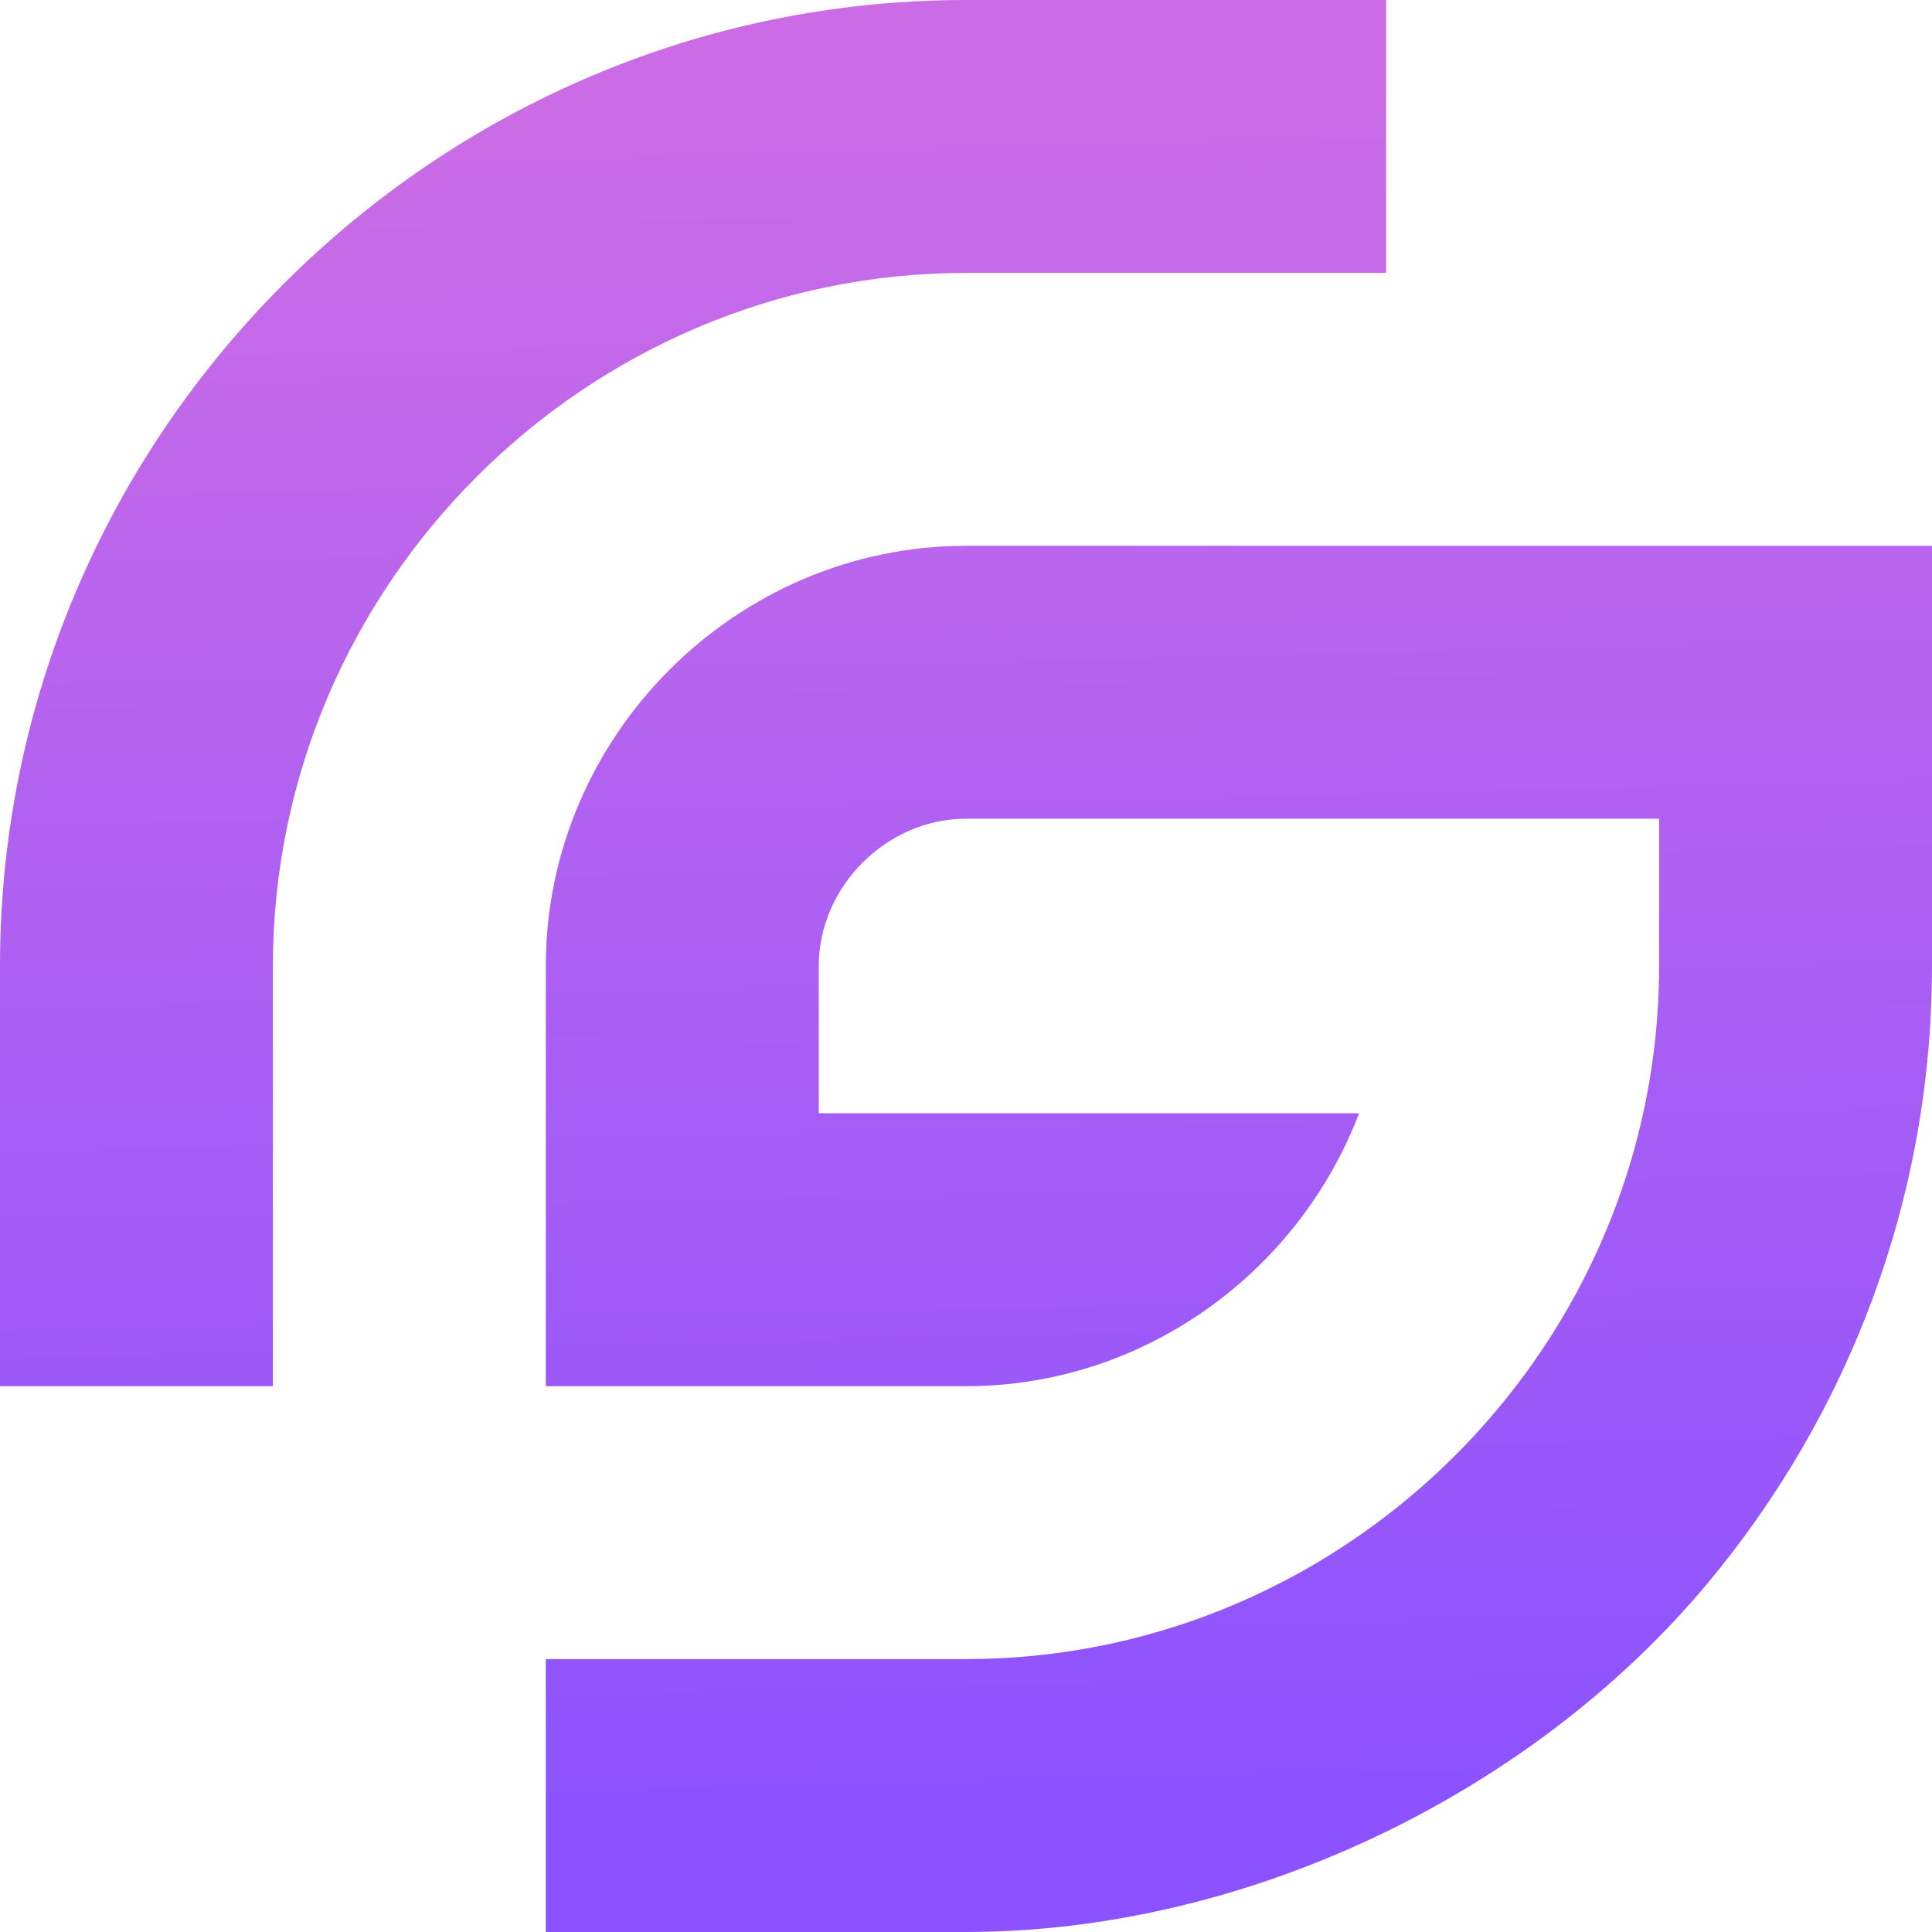 <svg xmlns="http://www.w3.org/2000/svg" xmlns:xlink="http://www.w3.org/1999/xlink" width="500" zoomAndPan="magnify" viewBox="0 0 375 375" height="500" preserveAspectRatio="xMidYMid meet" version="1.0"><defs><clipPath id="8a44759fd8"><path d="M 187.496 375 C 187.496 375 187.496 375 187.5 375 C 241.238 375 296.949 348.676 331.473 307.27 C 358.617 274.73 375 232.934 375 187.5 L 375 105.941 L 187.5 105.941 C 142.852 105.941 105.941 142.852 105.941 187.5 L 105.941 269.059 L 187.496 269.059 C 222.113 269.059 252.074 246.867 263.793 216.082 L 158.918 216.082 L 158.918 187.5 C 158.918 172.094 172.094 158.914 187.5 158.914 L 322.027 158.914 L 322.027 187.5 C 322.027 227.895 303.902 264.332 275.398 289.059 C 275.375 289.078 275.355 289.094 275.34 289.113 C 274.543 289.805 273.73 290.488 272.918 291.16 C 272.902 291.176 272.891 291.184 272.879 291.191 C 271.227 292.559 269.539 293.887 267.824 295.176 C 267.82 295.18 267.816 295.18 267.812 295.18 C 265.246 297.109 262.602 298.941 259.898 300.684 C 259.855 300.715 259.812 300.738 259.773 300.766 C 257.98 301.918 256.164 303.027 254.316 304.09 C 254.293 304.109 254.27 304.121 254.246 304.137 C 253.355 304.652 252.449 305.156 251.543 305.652 C 251.473 305.691 251.41 305.727 251.344 305.762 C 249.508 306.758 247.648 307.719 245.766 308.629 C 245.676 308.676 245.59 308.719 245.504 308.758 C 244.57 309.211 243.633 309.648 242.688 310.078 C 242.684 310.082 242.68 310.082 242.676 310.082 C 241.711 310.523 240.738 310.953 239.762 311.367 C 239.734 311.383 239.711 311.391 239.688 311.398 C 239.676 311.402 239.66 311.41 239.652 311.414 C 238.664 311.832 237.664 312.246 236.66 312.645 C 236.656 312.645 236.656 312.645 236.656 312.645 C 221.406 318.695 204.816 322.027 187.496 322.027 L 105.941 322.027 L 105.941 375 L 158.918 375 C 168.445 375 177.973 375 187.496 375 Z M 52.969 269.059 L 52.969 187.5 C 52.969 113.609 113.613 52.973 187.5 52.973 L 269.055 52.973 L 269.055 0 L 187.496 0 C 84.375 0 0 84.375 0 187.496 L 0 269.059 L 52.973 269.059 Z M 52.969 269.059 " clip-rule="evenodd"/></clipPath><linearGradient x1="121.979" gradientTransform="matrix(1.573, 0, 0, 1.573, 0, 0)" y1="241.044" x2="116.396" gradientUnits="userSpaceOnUse" y2="-2.666" id="2e8ef05492"><stop stop-opacity="1" stop-color="rgb(54.9%, 32.199%, 100%)" offset="0"/><stop stop-opacity="1" stop-color="rgb(54.9%, 32.199%, 100%)" offset="0.022"/><stop stop-opacity="1" stop-color="rgb(54.9%, 32.199%, 100%)" offset="0.062"/><stop stop-opacity="1" stop-color="rgb(55.016%, 32.246%, 99.953%)" offset="0.078"/><stop stop-opacity="1" stop-color="rgb(55.244%, 32.341%, 99.861%)" offset="0.086"/><stop stop-opacity="1" stop-color="rgb(55.469%, 32.434%, 99.773%)" offset="0.094"/><stop stop-opacity="1" stop-color="rgb(55.693%, 32.527%, 99.684%)" offset="0.102"/><stop stop-opacity="1" stop-color="rgb(55.917%, 32.619%, 99.594%)" offset="0.109"/><stop stop-opacity="1" stop-color="rgb(56.142%, 32.712%, 99.506%)" offset="0.117"/><stop stop-opacity="1" stop-color="rgb(56.366%, 32.805%, 99.417%)" offset="0.125"/><stop stop-opacity="1" stop-color="rgb(56.59%, 32.898%, 99.327%)" offset="0.133"/><stop stop-opacity="1" stop-color="rgb(56.815%, 32.99%, 99.239%)" offset="0.141"/><stop stop-opacity="1" stop-color="rgb(57.039%, 33.083%, 99.15%)" offset="0.148"/><stop stop-opacity="1" stop-color="rgb(57.263%, 33.176%, 99.06%)" offset="0.156"/><stop stop-opacity="1" stop-color="rgb(57.487%, 33.269%, 98.972%)" offset="0.164"/><stop stop-opacity="1" stop-color="rgb(57.712%, 33.36%, 98.883%)" offset="0.172"/><stop stop-opacity="1" stop-color="rgb(57.938%, 33.453%, 98.793%)" offset="0.18"/><stop stop-opacity="1" stop-color="rgb(58.162%, 33.546%, 98.705%)" offset="0.188"/><stop stop-opacity="1" stop-color="rgb(58.386%, 33.638%, 98.616%)" offset="0.195"/><stop stop-opacity="1" stop-color="rgb(58.611%, 33.731%, 98.526%)" offset="0.203"/><stop stop-opacity="1" stop-color="rgb(58.835%, 33.824%, 98.438%)" offset="0.211"/><stop stop-opacity="1" stop-color="rgb(59.059%, 33.917%, 98.349%)" offset="0.219"/><stop stop-opacity="1" stop-color="rgb(59.283%, 34.009%, 98.259%)" offset="0.227"/><stop stop-opacity="1" stop-color="rgb(59.508%, 34.102%, 98.17%)" offset="0.234"/><stop stop-opacity="1" stop-color="rgb(59.732%, 34.195%, 98.082%)" offset="0.242"/><stop stop-opacity="1" stop-color="rgb(59.956%, 34.288%, 97.992%)" offset="0.25"/><stop stop-opacity="1" stop-color="rgb(60.181%, 34.38%, 97.903%)" offset="0.258"/><stop stop-opacity="1" stop-color="rgb(60.405%, 34.473%, 97.815%)" offset="0.266"/><stop stop-opacity="1" stop-color="rgb(60.629%, 34.566%, 97.725%)" offset="0.273"/><stop stop-opacity="1" stop-color="rgb(60.854%, 34.657%, 97.636%)" offset="0.281"/><stop stop-opacity="1" stop-color="rgb(61.078%, 34.75%, 97.546%)" offset="0.289"/><stop stop-opacity="1" stop-color="rgb(61.302%, 34.843%, 97.458%)" offset="0.297"/><stop stop-opacity="1" stop-color="rgb(61.526%, 34.937%, 97.369%)" offset="0.305"/><stop stop-opacity="1" stop-color="rgb(61.751%, 35.028%, 97.279%)" offset="0.312"/><stop stop-opacity="1" stop-color="rgb(61.975%, 35.121%, 97.191%)" offset="0.32"/><stop stop-opacity="1" stop-color="rgb(62.199%, 35.214%, 97.102%)" offset="0.328"/><stop stop-opacity="1" stop-color="rgb(62.425%, 35.307%, 97.012%)" offset="0.336"/><stop stop-opacity="1" stop-color="rgb(62.65%, 35.399%, 96.924%)" offset="0.344"/><stop stop-opacity="1" stop-color="rgb(62.874%, 35.492%, 96.835%)" offset="0.352"/><stop stop-opacity="1" stop-color="rgb(63.098%, 35.585%, 96.745%)" offset="0.359"/><stop stop-opacity="1" stop-color="rgb(63.322%, 35.677%, 96.657%)" offset="0.367"/><stop stop-opacity="1" stop-color="rgb(63.547%, 35.77%, 96.568%)" offset="0.375"/><stop stop-opacity="1" stop-color="rgb(63.771%, 35.863%, 96.478%)" offset="0.383"/><stop stop-opacity="1" stop-color="rgb(63.995%, 35.956%, 96.39%)" offset="0.391"/><stop stop-opacity="1" stop-color="rgb(64.22%, 36.047%, 96.301%)" offset="0.398"/><stop stop-opacity="1" stop-color="rgb(64.444%, 36.14%, 96.211%)" offset="0.406"/><stop stop-opacity="1" stop-color="rgb(64.668%, 36.234%, 96.123%)" offset="0.414"/><stop stop-opacity="1" stop-color="rgb(64.893%, 36.325%, 96.034%)" offset="0.422"/><stop stop-opacity="1" stop-color="rgb(65.117%, 36.418%, 95.944%)" offset="0.43"/><stop stop-opacity="1" stop-color="rgb(65.341%, 36.511%, 95.856%)" offset="0.438"/><stop stop-opacity="1" stop-color="rgb(65.565%, 36.604%, 95.767%)" offset="0.445"/><stop stop-opacity="1" stop-color="rgb(65.79%, 36.696%, 95.677%)" offset="0.453"/><stop stop-opacity="1" stop-color="rgb(66.014%, 36.789%, 95.589%)" offset="0.461"/><stop stop-opacity="1" stop-color="rgb(66.238%, 36.882%, 95.5%)" offset="0.469"/><stop stop-opacity="1" stop-color="rgb(66.463%, 36.975%, 95.41%)" offset="0.477"/><stop stop-opacity="1" stop-color="rgb(66.687%, 37.067%, 95.322%)" offset="0.484"/><stop stop-opacity="1" stop-color="rgb(66.913%, 37.16%, 95.233%)" offset="0.492"/><stop stop-opacity="1" stop-color="rgb(67.137%, 37.253%, 95.143%)" offset="0.5"/><stop stop-opacity="1" stop-color="rgb(67.361%, 37.344%, 95.055%)" offset="0.508"/><stop stop-opacity="1" stop-color="rgb(67.586%, 37.437%, 94.966%)" offset="0.516"/><stop stop-opacity="1" stop-color="rgb(67.81%, 37.531%, 94.876%)" offset="0.523"/><stop stop-opacity="1" stop-color="rgb(68.034%, 37.624%, 94.788%)" offset="0.531"/><stop stop-opacity="1" stop-color="rgb(68.259%, 37.715%, 94.698%)" offset="0.539"/><stop stop-opacity="1" stop-color="rgb(68.483%, 37.808%, 94.609%)" offset="0.547"/><stop stop-opacity="1" stop-color="rgb(68.707%, 37.901%, 94.521%)" offset="0.555"/><stop stop-opacity="1" stop-color="rgb(68.932%, 37.994%, 94.431%)" offset="0.562"/><stop stop-opacity="1" stop-color="rgb(69.156%, 38.086%, 94.342%)" offset="0.57"/><stop stop-opacity="1" stop-color="rgb(69.38%, 38.179%, 94.254%)" offset="0.578"/><stop stop-opacity="1" stop-color="rgb(69.604%, 38.272%, 94.164%)" offset="0.586"/><stop stop-opacity="1" stop-color="rgb(69.829%, 38.364%, 94.075%)" offset="0.594"/><stop stop-opacity="1" stop-color="rgb(70.053%, 38.457%, 93.987%)" offset="0.602"/><stop stop-opacity="1" stop-color="rgb(70.277%, 38.55%, 93.896%)" offset="0.609"/><stop stop-opacity="1" stop-color="rgb(70.502%, 38.643%, 93.808%)" offset="0.617"/><stop stop-opacity="1" stop-color="rgb(70.726%, 38.734%, 93.719%)" offset="0.625"/><stop stop-opacity="1" stop-color="rgb(70.95%, 38.828%, 93.629%)" offset="0.633"/><stop stop-opacity="1" stop-color="rgb(71.175%, 38.921%, 93.541%)" offset="0.641"/><stop stop-opacity="1" stop-color="rgb(71.399%, 39.014%, 93.452%)" offset="0.648"/><stop stop-opacity="1" stop-color="rgb(71.625%, 39.105%, 93.362%)" offset="0.656"/><stop stop-opacity="1" stop-color="rgb(71.849%, 39.198%, 93.274%)" offset="0.664"/><stop stop-opacity="1" stop-color="rgb(72.073%, 39.291%, 93.185%)" offset="0.672"/><stop stop-opacity="1" stop-color="rgb(72.298%, 39.383%, 93.095%)" offset="0.68"/><stop stop-opacity="1" stop-color="rgb(72.522%, 39.476%, 93.007%)" offset="0.688"/><stop stop-opacity="1" stop-color="rgb(72.746%, 39.569%, 92.918%)" offset="0.695"/><stop stop-opacity="1" stop-color="rgb(72.971%, 39.662%, 92.828%)" offset="0.703"/><stop stop-opacity="1" stop-color="rgb(73.195%, 39.754%, 92.74%)" offset="0.711"/><stop stop-opacity="1" stop-color="rgb(73.419%, 39.847%, 92.651%)" offset="0.719"/><stop stop-opacity="1" stop-color="rgb(73.643%, 39.94%, 92.561%)" offset="0.727"/><stop stop-opacity="1" stop-color="rgb(73.868%, 40.031%, 92.473%)" offset="0.734"/><stop stop-opacity="1" stop-color="rgb(74.092%, 40.125%, 92.384%)" offset="0.742"/><stop stop-opacity="1" stop-color="rgb(74.316%, 40.218%, 92.294%)" offset="0.75"/><stop stop-opacity="1" stop-color="rgb(74.541%, 40.311%, 92.206%)" offset="0.758"/><stop stop-opacity="1" stop-color="rgb(74.765%, 40.402%, 92.117%)" offset="0.766"/><stop stop-opacity="1" stop-color="rgb(74.989%, 40.495%, 92.027%)" offset="0.773"/><stop stop-opacity="1" stop-color="rgb(75.214%, 40.588%, 91.939%)" offset="0.781"/><stop stop-opacity="1" stop-color="rgb(75.438%, 40.681%, 91.849%)" offset="0.789"/><stop stop-opacity="1" stop-color="rgb(75.662%, 40.773%, 91.76%)" offset="0.797"/><stop stop-opacity="1" stop-color="rgb(75.887%, 40.866%, 91.672%)" offset="0.805"/><stop stop-opacity="1" stop-color="rgb(76.112%, 40.959%, 91.582%)" offset="0.812"/><stop stop-opacity="1" stop-color="rgb(76.337%, 41.051%, 91.493%)" offset="0.82"/><stop stop-opacity="1" stop-color="rgb(76.561%, 41.144%, 91.405%)" offset="0.828"/><stop stop-opacity="1" stop-color="rgb(76.785%, 41.237%, 91.315%)" offset="0.836"/><stop stop-opacity="1" stop-color="rgb(77.01%, 41.33%, 91.226%)" offset="0.844"/><stop stop-opacity="1" stop-color="rgb(77.234%, 41.422%, 91.138%)" offset="0.852"/><stop stop-opacity="1" stop-color="rgb(77.458%, 41.515%, 91.048%)" offset="0.859"/><stop stop-opacity="1" stop-color="rgb(77.682%, 41.608%, 90.959%)" offset="0.867"/><stop stop-opacity="1" stop-color="rgb(77.907%, 41.701%, 90.871%)" offset="0.875"/><stop stop-opacity="1" stop-color="rgb(78.131%, 41.792%, 90.781%)" offset="0.883"/><stop stop-opacity="1" stop-color="rgb(78.355%, 41.885%, 90.692%)" offset="0.891"/><stop stop-opacity="1" stop-color="rgb(78.58%, 41.978%, 90.604%)" offset="0.898"/><stop stop-opacity="1" stop-color="rgb(78.804%, 42.07%, 90.514%)" offset="0.906"/><stop stop-opacity="1" stop-color="rgb(79.028%, 42.163%, 90.425%)" offset="0.914"/><stop stop-opacity="1" stop-color="rgb(79.253%, 42.256%, 90.337%)" offset="0.922"/><stop stop-opacity="1" stop-color="rgb(79.482%, 42.351%, 90.245%)" offset="0.938"/><stop stop-opacity="1" stop-color="rgb(79.599%, 42.4%, 90.199%)" offset="0.978"/><stop stop-opacity="1" stop-color="rgb(79.599%, 42.4%, 90.199%)" offset="1"/></linearGradient></defs><rect x="-37.5" width="450" fill="#ffffff" y="-37.5" height="450" fill-opacity="1"/><rect x="-37.5" width="450" fill="#ffffff" y="-37.5" height="450" fill-opacity="1"/><rect x="-37.5" width="450" fill="#ffffff" y="-37.5" height="450" fill-opacity="1"/><g clip-path="url(#8a44759fd8)"><rect x="-37.5" fill="url(#2e8ef05492)" width="450" y="-37.5" height="450"/></g></svg>